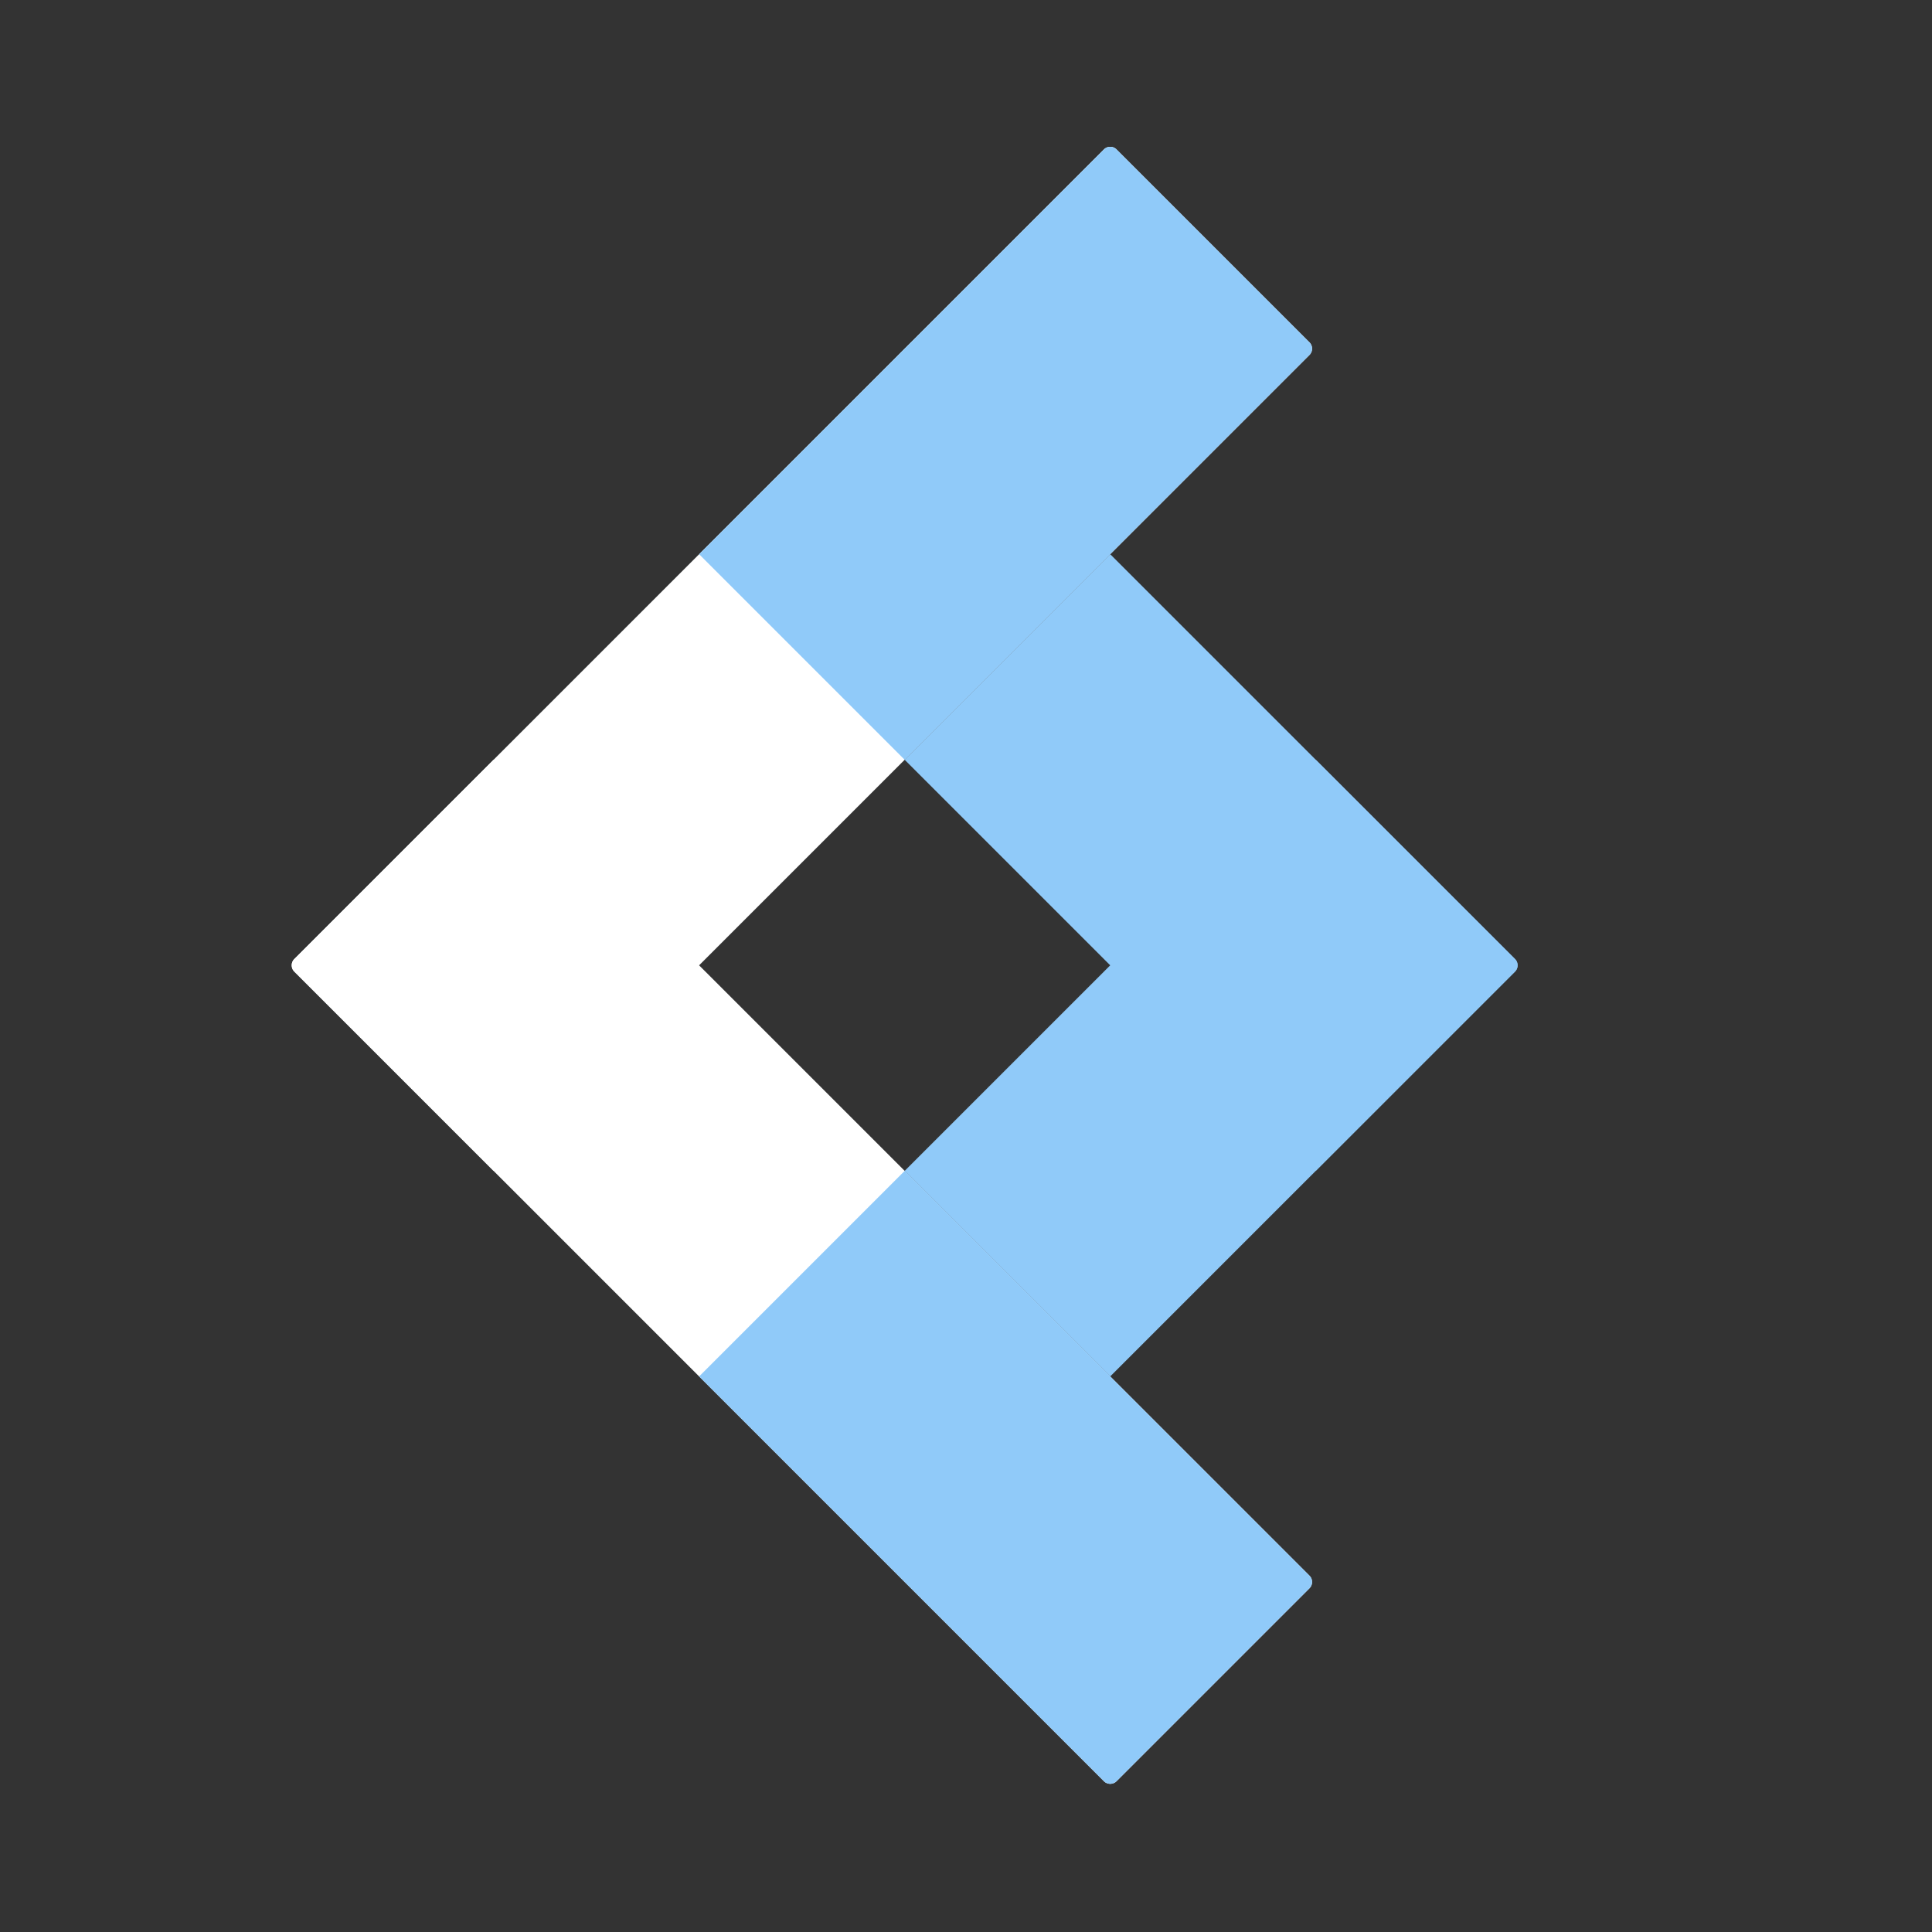 <svg viewBox="0 0 1080 1080" fill="none" xmlns="http://www.w3.org/2000/svg">
  <rect x="0" y="0" width="1080" height="1080" fill="#333333" stroke="none"/>
  <path d="M617.084 83.535a5 5 0 0 1 7.071 0L731.989 191.37a5.001 5.001 0 0 1 0 7.071L275.905 654.524 164.536 543.155a5 5 0 0 1 0-7.071L617.084 83.536Z" fill="#fff" />
  <path d="M164.536 543.155a5 5 0 0 1 0-7.071l111.369-111.369 456.084 456.083a5.001 5.001 0 0 1 0 7.071L624.155 995.703a5 5 0 0 1-7.071 0L164.536 543.155Z" fill="#fff" />
  <path d="M617.084 83.535a5 5 0 0 1 7.071 0L731.989 191.37a5.001 5.001 0 0 1 0 7.071L505.715 424.715 390.81 309.81 617.084 83.536Zm114.905 797.263a5.001 5.001 0 0 1 0 7.071L624.155 995.703a5 5 0 0 1-7.071 0L390.81 769.429l114.905-114.905 226.274 226.274Z" fill="#90caf9" />
  <path d="M846.894 536.084a5.001 5.001 0 0 1 0 7.071l-111.37 111.369-229.809-229.809L620.619 309.81l226.275 226.274Z" fill="#90caf9" />
  <path d="m735.524 424.715 111.37 111.369a5.001 5.001 0 0 1 0 7.071L620.619 769.429 505.715 654.524l229.809-229.809Z" fill="#90caf9" />
</svg>